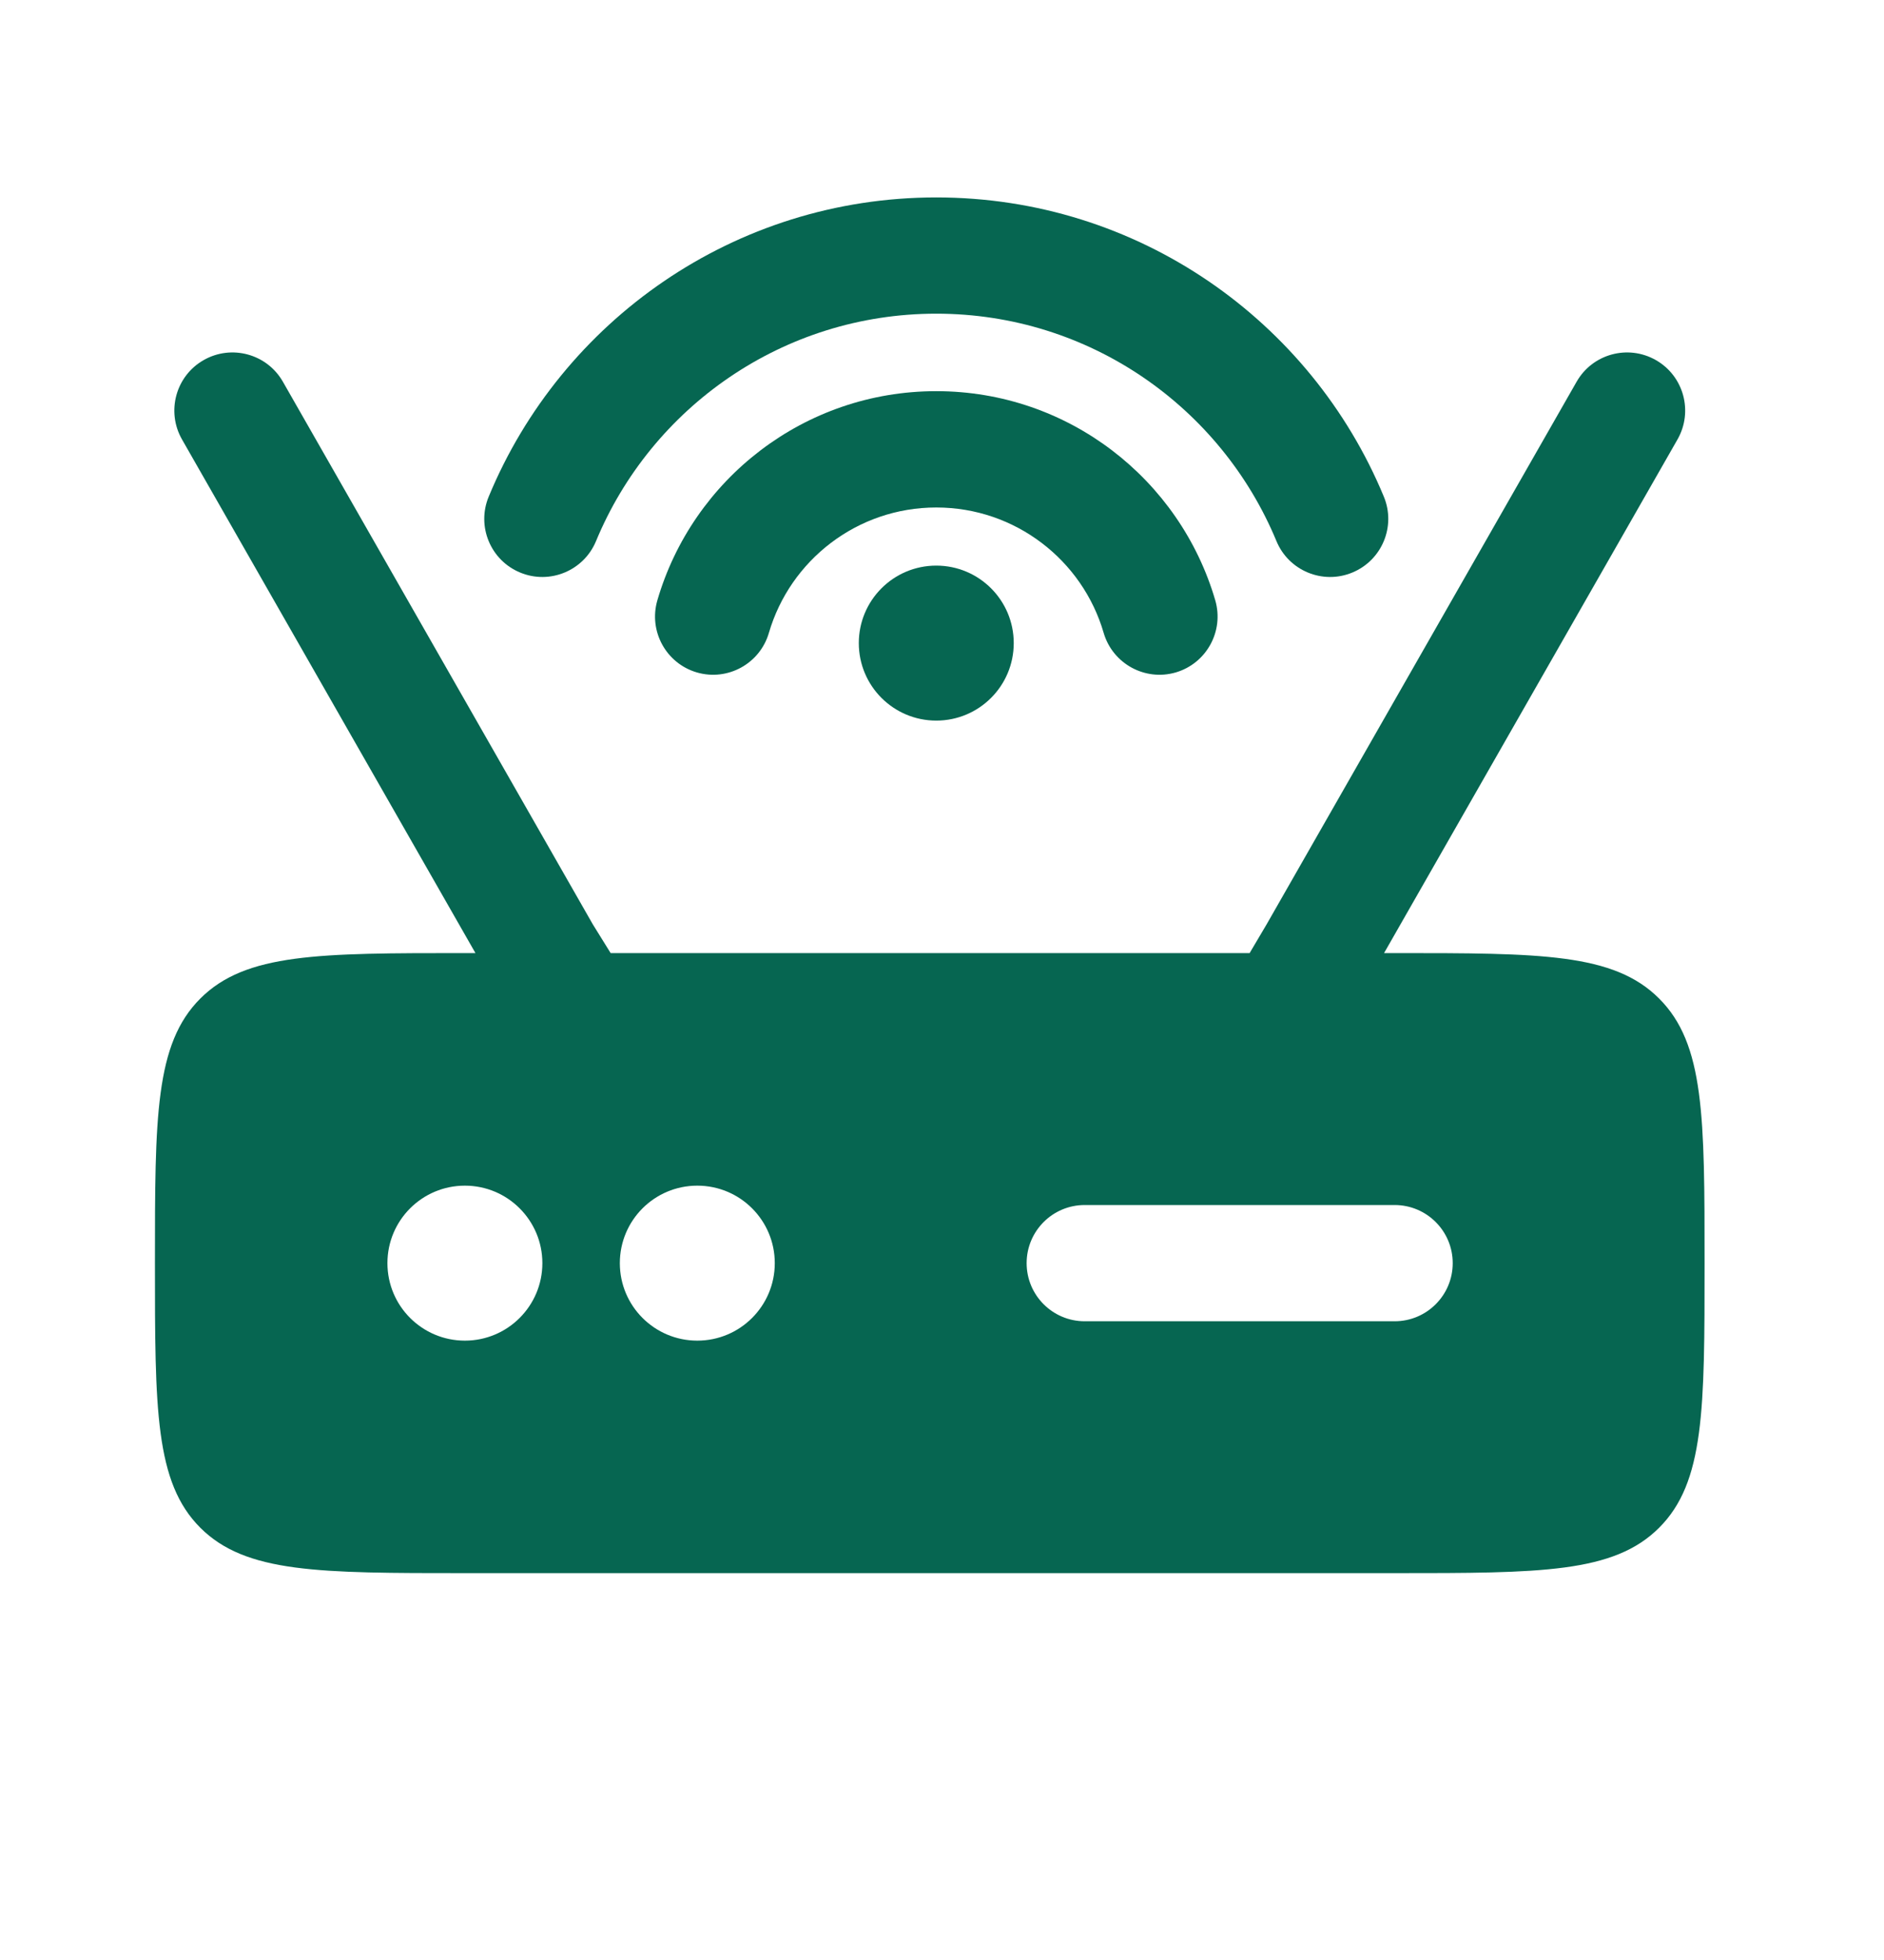 <svg width="25" height="26" viewBox="0 0 25 26" fill="none" xmlns="http://www.w3.org/2000/svg">
<g id="Bold / Network, IT, Programming / Wi-Fi Router ">
<g id="Vector">
<path d="M12.424 4.161C10.389 4.161 8.643 5.406 7.909 7.178C7.746 7.571 7.295 7.758 6.902 7.595C6.508 7.432 6.322 6.981 6.485 6.588C7.449 4.259 9.744 2.619 12.424 2.619C15.104 2.619 17.398 4.259 18.363 6.588C18.526 6.981 18.339 7.432 17.945 7.595C17.552 7.758 17.101 7.571 16.938 7.178C16.204 5.406 14.458 4.161 12.424 4.161Z" fill="#066651"/>
<path d="M12.424 6.732C11.373 6.732 10.484 7.433 10.203 8.395C10.084 8.804 9.656 9.039 9.247 8.92C8.838 8.8 8.604 8.372 8.723 7.963C9.19 6.361 10.669 5.189 12.424 5.189C14.179 5.189 15.658 6.361 16.126 7.963C16.245 8.372 16.01 8.8 15.602 8.92C15.193 9.039 14.765 8.804 14.645 8.395C14.365 7.433 13.475 6.732 12.424 6.732Z" fill="#066651"/>
<path d="M13.452 8.531C13.452 9.099 12.992 9.559 12.424 9.559C11.856 9.559 11.396 9.099 11.396 8.531C11.396 7.963 11.856 7.503 12.424 7.503C12.992 7.503 13.452 7.963 13.452 8.531Z" fill="#066651"/>
<path fill-rule="evenodd" clip-rule="evenodd" d="M3.754 5.064C3.543 4.694 3.072 4.566 2.702 4.777C2.332 4.988 2.204 5.459 2.415 5.829L6.309 12.643H6.169C4.23 12.643 3.261 12.643 2.658 13.246C2.056 13.848 2.056 14.817 2.056 16.756C2.056 18.695 2.056 19.664 2.658 20.266C3.261 20.868 4.23 20.868 6.169 20.868H18.506C20.445 20.868 21.414 20.868 22.016 20.266C22.619 19.664 22.619 18.695 22.619 16.756C22.619 14.817 22.619 13.848 22.016 13.246C21.414 12.643 20.445 12.643 18.506 12.643H18.366L22.26 5.829C22.471 5.459 22.343 4.988 21.973 4.777C21.603 4.566 21.132 4.694 20.921 5.064L16.808 12.261L16.582 12.643H8.103L7.866 12.261L3.754 5.064ZM6.169 17.784C6.736 17.784 7.197 17.324 7.197 16.756C7.197 16.188 6.736 15.728 6.169 15.728C5.601 15.728 5.141 16.188 5.141 16.756C5.141 17.324 5.601 17.784 6.169 17.784ZM10.281 16.756C10.281 17.324 9.821 17.784 9.253 17.784C8.685 17.784 8.225 17.324 8.225 16.756C8.225 16.188 8.685 15.728 9.253 15.728C9.821 15.728 10.281 16.188 10.281 16.756ZM14.394 15.985C13.968 15.985 13.623 16.33 13.623 16.756C13.623 17.182 13.968 17.527 14.394 17.527H18.506C18.932 17.527 19.277 17.182 19.277 16.756C19.277 16.33 18.932 15.985 18.506 15.985H14.394Z" fill="#066651"/>
</g>
</g>
</svg>
